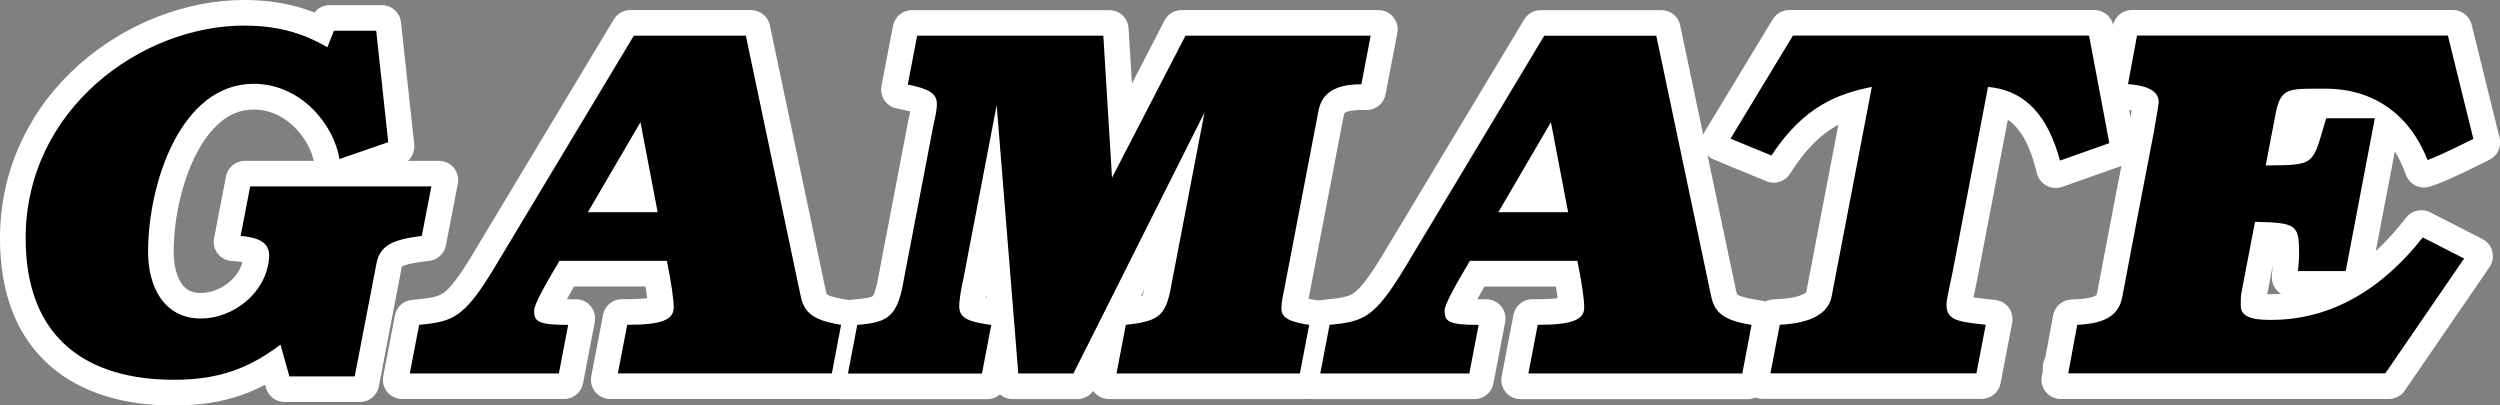 <?xml version="1.0" encoding="utf-8"?>
<!-- Generator: Adobe Illustrator 26.3.1, SVG Export Plug-In . SVG Version: 6.00 Build 0)  -->
<svg version="1.1" id="Layer_1" xmlns="http://www.w3.org/2000/svg" xmlns:xlink="http://www.w3.org/1999/xlink" x="0px" y="0px"
	 viewBox="0 0 3839 622.6" style="enable-background:new 0 0 3839 622.6;" xml:space="preserve">
<rect x="0" y="0" width="3839" height="622.6" fill="#808080" stroke="none"/>
<style type="text/css">
	.st0{fill:#FFFFFF;}
	.st1{fill:#96E620;}
</style>
<g>
	<g>
		<g>
			<path class="st0" d="M267.2,607.9c-36.1,0-69.3-4.4-98.5-13.2c-31.5-9.4-58.8-24-81.1-43.3c-48.3-41.7-72.8-104-72.8-185.1
				c0-51.5,11-100.6,32.8-145.9c20-41.7,48.4-79,84.4-110.8c33.4-29.6,73.3-53.8,115.3-70.1c41.6-16.1,85.6-24.7,127.4-24.7
				c43.2,0,80.2,7.5,115.2,23.5l2.5-6.2c2.2-5.6,7.7-9.3,13.7-9.3h80.3c7.5,0,13.9,5.7,14.7,13.2l20.3,187.6
				c0.7,6.8-3.3,13.3-9.8,15.5l-65.6,22.7h128.2c4.4,0,8.6,2,11.4,5.4c2.8,3.4,3.9,7.9,3.1,12.2l-18.3,94.7
				c-1.2,6.3-6.3,11.1-12.7,11.9l-7.1,0.9c-20.3,2.5-32.6,5.4-39.9,9.5c-4.5,2.5-7.1,5.1-8.5,12.7l-34.8,181.6
				c-1.3,7-7.4,12-14.5,12H437c-6.6,0-12.4-4.4-14.2-10.8l-6.5-23c-16.6,10.1-33.1,17.9-50.1,23.9
				C336.8,602.9,304.4,607.9,267.2,607.9z M389.5,153.4c-51,0-83.1,41.3-101.1,76c-11.6,22.3-21.1,49.2-27.4,77.7
				c-5.9,26.6-9.1,54.2-9.1,79.7c0,23.1,5.2,43.4,14.8,57.1c9.7,13.9,23.4,20.7,41.9,20.7c18.2,0,37.4-7.3,52.7-20
				c15.9-13.2,25.5-30.8,27.2-49.4c0.2-1.8,0.1-3,0.1-3.7c-1.6-1-7-3.6-21.1-4.7l-10.9-0.9c-4.2-0.3-8-2.4-10.6-5.8
				c-2.5-3.3-3.5-7.6-2.7-11.7l18.3-94.8c1.3-6.9,7.4-12,14.5-12h123.3c-0.2-0.7-0.4-1.3-0.5-2l-1.8-11.5
				c-3.5-22.2-16.5-46-34.7-63.8C447.8,170.3,423.4,153.4,389.5,153.4z"/>
			<path class="st0" d="M374.7,29.5c46.5,0,86,9.3,123,29.1l5.9-15l2.5-6.2h6.6h64.9h8.8l0.9,8.7l18.5,171.1l0.8,7.8l-7.4,2.6
				l-74.9,25.9l-11,3.8l-1.8-11.5c-4-25.2-18.6-52.1-39-72c-16.4-16.1-44.2-35.3-83.1-35.3c-58.4,0-94.4,45.7-114.2,84
				c-12.2,23.5-22.1,51.6-28.7,81.3c-6.2,27.7-9.4,56.3-9.4,82.9c0,26.1,6.2,49.4,17.4,65.6c12.5,18,30.7,27.1,54.1,27.1
				c21.6,0,44.3-8.5,62.1-23.4c18.9-15.7,30.4-36.8,32.5-59.4c0.8-8.6-1.2-12.2-3-14.3c-4.5-5.3-15.4-8.8-31.6-10.1l-10.9-0.9
				l2.1-10.7l14.7-76.1l1.5-7.9h8.1h278.2h11.9l-2.2,11.6l-14.7,76.1l-1.3,7l-7.1,0.9c-22.6,2.8-36.1,6.1-45.2,11.2
				c-9,5-13.8,11.8-15.9,22.8l-33.3,173.7l-1.5,7.9h-8.1H444.4H437l-2-7.1l-9.9-35.2c-21.6,15-42.1,25.7-63.7,33.3
				c-27.8,9.7-58.6,14.4-94.2,14.4c-34.7,0-66.4-4.2-94.2-12.6c-29.5-8.8-55-22.4-75.7-40.3c-44.9-38.8-67.7-97.3-67.7-174
				c0-49.2,10.5-96.2,31.3-139.5c19.2-39.9,46.4-75.6,80.9-106.1c32.1-28.4,70.5-51.7,110.9-67.4C292.5,37.7,334.7,29.5,374.7,29.5
				 M674.1,276.6L674.1,276.6 M374.7,0c-43.6,0-89.4,8.9-132.7,25.7c-43.6,16.9-85,42.1-119.7,72.8c-37.5,33.1-67.1,72-88,115.5
				C11.5,261.3,0,312.5,0,366.3c0,41.8,6.4,79.4,19,111.9c13,33.5,32.9,61.9,58.9,84.4c23.9,20.7,53,36.2,86.5,46.3
				c30.6,9.2,65.1,13.8,102.7,13.8c38.9,0,72.9-5.3,103.9-16.1c12.2-4.3,24.2-9.5,36.1-15.7l1.4,4.9c3.6,12.7,15.2,21.5,28.4,21.5
				h7.4h100.4h8.1c14.2,0,26.3-10.1,29-24l1.5-7.9l33.3-173.7c0.2-1.1,0.4-1.8,0.5-2.2c0.1-0.1,0.3-0.2,0.6-0.4
				c5.3-3,17-5.6,34.6-7.7l7.1-0.9c12.7-1.6,23-11.1,25.4-23.7l1.3-7l14.7-76.1l2.1-10.9c0.4-2,0.7-4.1,0.7-6.3
				c0-16.3-13.2-29.5-29.5-29.5h0h-11.9h-35.7c6.9-6.2,10.6-15.5,9.6-25.1l-0.8-7.8L616.7,43l-0.9-8.7c-1.6-15-14.3-26.4-29.4-26.4
				h-8.8h-64.9h-6.6c-9.2,0-17.7,4.3-23.2,11.3c-11.8-4.6-23.8-8.4-36.3-11.3C424,2.6,400.5,0,374.7,0L374.7,0z M308.6,449.9
				c-13.7,0-22.9-4.4-29.8-14.4c-7.7-11.1-12.1-28.9-12.1-48.7c0-24.4,3-50.9,8.7-76.5c6.1-27.3,15.1-52.9,26.1-74.1
				c10.4-20.1,22.5-36.1,35.7-47.6c15.9-13.8,33-20.4,52.3-20.4c29,0,50,14.6,62.5,26.8c14.8,14.5,26,34.1,29.8,52h-97.7H376
				c-14.2,0-26.3,10-29,23.9l-1.5,7.9L330.8,355l-2.1,10.7c-1.6,8.3,0.4,16.8,5.5,23.5s12.8,10.9,21.2,11.6l10.9,0.9
				c2.3,0.2,4.3,0.4,6,0.7c-3,11.6-10.1,22.4-20.5,31C339.4,443.7,323.2,449.9,308.6,449.9L308.6,449.9z"/>
		</g>
		<g>
			<path class="st0" d="M2706.8,597.9c-4.4,0-8.6-2-11.4-5.4c-2.8-3.4-4-7.9-3.1-12.2l18-93.8c1.3-6.7,7-11.6,13.8-12l7.7-0.4
				c19.6-0.9,35.2-4.3,45.1-9.7c9-4.9,11-10.2,11.7-14.3c0,0,54.3-283.2,54.3-283.2c-33.1,11.4-67.8,32.9-102.2,85.3l-4.4,6.8
				c-2.8,4.3-7.5,6.7-12.3,6.7c-1.9,0-3.8-0.4-5.6-1.1l-80.8-33.4c-4-1.6-7-4.9-8.4-9c-1.3-4.1-0.8-8.6,1.4-12.3l104.5-172.7
				c2.7-4.4,7.5-7.1,12.6-7.1h468.5c7.1,0,13.2,5.1,14.5,12l34.2,181.3c1.3,7.2-2.7,14.2-9.6,16.7l-93.7,33.2
				c-1.6,0.6-3.3,0.8-4.9,0.8c-2.4,0-4.7-0.6-6.9-1.7c-3.6-1.9-6.3-5.3-7.4-9.2l-2.7-10.2c-8.3-30.8-19.4-53.4-34-69
				c-9.5-10.2-20.5-17.3-33.3-21.6l-50,261.1c-1.3,6.9-2.8,13.5-4.1,19.9c-1.7,8-4.6,21.3-4.6,24.6c0,0.2,0,0.3,0,0.5
				c6.3,2.3,25,4.4,33.4,5.4l15.6,1.8c4.1,0.5,7.8,2.6,10.2,5.9c2.4,3.3,3.4,7.5,2.6,11.5l-17.8,92.9c-1.3,7-7.4,12-14.5,12H2706.8z
				"/>
			<path class="st0" d="M3216.1,44.9l1.5,8l31.1,165.1l1.6,8.2l-7.9,2.8l-75.8,26.8l-10,3.5l-2.7-10.2
				c-8.9-33.2-21.2-57.8-37.5-75.3c-15.1-16.2-33.4-25.9-55.7-29.5l-52.9,276.3c-1.3,6.7-2.7,13.3-4.1,19.6
				c-2.4,11.3-4.9,23-4.9,27.6c0,13.5,5.7,15.9,46.5,20.5c1.7,0.2,3.4,0.4,5.1,0.6l10.5,1.2l-2,10.4l-14.3,74.6l-1.5,7.9h-8.1
				h-316.3h-11.8l2.2-11.6l14.3-74.6l1.5-7.6l7.7-0.4c22.1-1.1,39.5-4.9,51.5-11.5c11-6,17.3-14,19.2-24.6l0-0.1l0-0.1l58.8-306.5
				c-43.5,10.5-89,30.2-133.6,98l-4.4,6.8l-7.5-3.1l-62.8-25.9l-10.5-4.4l5.9-9.8l95.8-158.2l2.9-4.7h5.5H3208H3216.1 M3216.1,15.4
				h-8.1h-454.9h-5.5c-10.3,0-19.9,5.4-25.3,14.2l-2.9,4.7l-95.8,158.2l-5.9,9.8c-4.5,7.4-5.5,16.3-2.8,24.5
				c2.7,8.2,8.8,14.8,16.8,18.1l10.5,4.4l62.8,25.9l7.5,3.1c3.7,1.5,7.5,2.2,11.3,2.2c9.7,0,19.1-4.8,24.7-13.3l4.4-6.8
				c18.2-27.8,37.5-48.1,58.7-62.1c3.8-2.5,7.6-4.7,11.4-6.8l-49,255.5c0,0,0,0.1,0,0.1l0,0.1c0,0.1,0,0.1,0,0.2l0,0.1
				c-0.1,0.7-0.3,1.8-4.2,3.9c-4.5,2.5-15.6,6.8-38.8,7.9l-7.7,0.4c-13.6,0.7-25,10.5-27.6,23.9l-1.5,7.6l-14.3,74.6l-2.2,11.6
				c-1.7,8.7,0.6,17.6,6.2,24.4c5.6,6.8,14,10.7,22.8,10.7h11.8H3035h8.1c14.2,0,26.3-10.1,29-24l1.5-7.9l14.3-74.6l2-10.4
				c1.5-8.1-0.3-16.4-5.2-23.1c-4.9-6.6-12.3-10.9-20.5-11.8l-10.5-1.2c-1.5-0.2-3-0.3-4.4-0.5l-0.7-0.1c-7.4-0.8-13.4-1.6-18.2-2.3
				c0.7-3.6,1.6-7.4,2.2-10.3c1.4-6.5,2.8-13.1,4.2-20.1c0,0,0-0.1,0-0.1l46.4-242.3c4.1,2.8,8,6.1,11.6,10
				c12.9,13.9,22.9,34.4,30.6,62.8l2.7,10.2c2.1,7.9,7.5,14.6,14.8,18.5c4.3,2.3,9,3.4,13.7,3.4c3.3,0,6.7-0.6,9.9-1.7l10-3.5
				l75.8-26.8l7.9-2.8c13.7-4.9,21.9-19,19.2-33.3l-1.6-8.2l-31.1-165.1l-1.5-8C3242.5,25.5,3230.3,15.4,3216.1,15.4L3216.1,15.4z"
				/>
		</g>
		<g>
			<path class="st0" d="M3164.4,597.9c-4.4,0-8.5-2-11.4-5.3c-2.8-3.4-4-7.8-3.2-12.1l1.7-9.3v-7.6c0-3.4,1.2-6.5,3.1-9l12.5-67.8
				c1.2-6.7,7-11.7,13.8-12.1l7.7-0.4c42.4-2,44.6-13.8,46.5-24.1c11.3-61.3,46.5-243.4,47.6-248.8c3.5-19.8,6.3-36.1,7.3-42.7
				c-2.7-1.4-9.5-3.8-24-4.9l-10.9-0.8c-4.2-0.3-8-2.4-10.6-5.7c-2.6-3.3-3.6-7.6-2.8-11.7l17.3-93.4c1.3-7,7.4-12.1,14.5-12.1h493
				c6.8,0,12.7,4.6,14.3,11.2l42.8,173.6c1.6,6.7-1.5,13.6-7.7,16.7l-7,3.5c-5.5,2.8-54.6,27.4-73.4,33.8l-8.9,3
				c-1.6,0.5-3.2,0.8-4.8,0.8c-5.9,0-11.5-3.6-13.7-9.4l-3.4-8.7c-8.9-22.8-21.1-41.7-36.2-56.5l-42.6,223.6
				c26.5-18.5,51.7-42.8,75.3-72.6l5-6.3c2.9-3.6,7.2-5.6,11.6-5.6c2.3,0,4.6,0.5,6.7,1.6l80.5,41.1c3.8,1.9,6.6,5.4,7.6,9.5
				c1,4.1,0.3,8.5-2.1,12l-130.2,189.8c-2.8,4-7.3,6.4-12.2,6.4H3164.4z M3465.6,465c6.7,1.6,16.1,1.6,21.8,1.6
				c37.6,0,73.7-8.7,107.3-25.8h-76.5c-4.1,0-8.1-1.7-10.9-4.8c-2.8-3-4.2-7.1-3.8-11.3l0.9-10.6c0.1-1.4,0.4-4.4,0.4-4.4
				c0.6-6.8,1.2-13.3,1.2-20c0-4.3,0-16.5-1-21.5c-3.6-1.1-10.9-1.9-21.9-2.5l-16.6,86.7c0,0.2-0.1,0.4-0.1,0.7l-0.1,0.2
				C3465.6,456,3465.6,460.7,3465.6,465z M3523.6,162.9c-0.8,1-3,5.2-5.8,20.6c0,0.1-8.8,45.6-8.8,45.6c9.9-0.4,19.2-1.2,22-3
				c3.1-2.1,8.1-19.3,12.6-34.4c1.5-5.1,3.2-10.8,5-17l2.1-7c0.8-2.7,2.4-5.1,4.4-6.8c-0.6,0-1.1,0-1.7,0
				C3545.2,160.8,3528,160.8,3523.6,162.9z"/>
			<path class="st0" d="M3766.7,44.9l1.8,7.4l39.1,158.6l1.9,7.6l-7,3.5c-2.2,1.1-53.3,26.8-71.5,33l-8.9,3l-3.4-8.7
				c-26.2-66.6-78.4-103.3-147.2-103.3c-3.4,0-6.7,0-9.8,0c-2.8,0-5.5,0-8.1,0c-18.2,0-31.7,0.3-38.2,4.6c-5.4,3.6-8.8,12-12,30.2
				l0,0.1l0,0.1l-12.1,63.2c25.7-0.3,40.5-1,48-5.8c7.7-5,11.4-17.6,18.7-42.6c1.5-5,3.1-10.8,5-16.9l2.1-7h7.3h74.7h11.8l-2.2,11.6
				l-44.7,234.6l-1.5,8h-8.1h-73.3h-10.7l0.9-10.6c0.1-1.5,0.3-2.9,0.4-4.3c0.6-7.2,1.2-14,1.2-21.3c0-19.9-0.8-29.3-5.8-33
				c-6.1-4.5-22-5.6-44-6.3l-18.9,98.9l0,0.2l-0.1,0.2c-1.1,4.6-1.1,10.8-1,16.8c0,1.3,0,2.5,0,3.7c0,1.9,0,5.8,10.4,8.6
				c8.6,2.3,19.6,2.3,26.1,2.3c41.2,0,80.6-9.8,117.1-29c38.8-20.4,75.2-52,108.4-93.9l5-6.3l7.1,3.6l63.4,32.4l9.9,5.1l-6.3,9.2
				l-121,176.3l-2.9,4.3h-5.2h-486.9h-11.8l2-10.6v-9h1.7l12.3-66.5l1.4-7.6l7.7-0.4c45.1-2.2,56.5-15.4,60.4-36.1
				c11.3-61.2,46.7-244.4,47.6-248.8c3.6-20.4,7.5-43.3,7.9-46.8c0-3.4-0.8-6.2-4-8.9c-4-3.4-13.2-7.7-34-9.3l-10.9-0.8l2-10.8
				l13.8-74.6l1.5-8h8.1H3759H3766.7 M3766.7,15.4h-7.7h-477.2h-8.1c-14.2,0-26.5,10.2-29,24.2l-1.5,8l-13.8,74.6l-2,10.8
				c-1.5,8.3,0.5,16.8,5.7,23.4c5.1,6.6,12.9,10.8,21.2,11.4l10.9,0.8c3.3,0.2,6,0.6,8.3,0.9c-1.3,7.8-3.1,18.1-5.1,29.3
				c-2,10.4-36.4,188-47.6,248.8c-0.9,5.1-1.8,5.7-2.4,6.1c-2.1,1.5-9.3,4.9-30.3,5.9l-7.7,0.4c-13.7,0.7-25.1,10.6-27.6,24.1
				l-1.4,7.6l-10.6,57.3c-2.5,4.3-3.9,9.3-3.9,14.6v6.3l-1.5,7.9c-1.6,8.6,0.7,17.5,6.3,24.3c5.6,6.7,13.9,10.6,22.7,10.6h11.8
				h486.9h5.2c9.7,0,18.8-4.8,24.4-12.8l2.9-4.3l121-176.3l6.3-9.2c4.8-7,6.4-15.7,4.3-24c-2.1-8.2-7.6-15.2-15.2-19l-9.9-5.1
				l-63.4-32.4l-7.1-3.6c-4.3-2.2-8.9-3.2-13.4-3.2c-8.8,0-17.4,3.9-23.2,11.2l-5,6.3c-13.4,16.9-27.3,32-41.7,45.1l29.2-152.8
				c5.3,8.4,9.9,17.6,13.9,27.8l3.4,8.7c4.6,11.6,15.7,18.8,27.5,18.8c3.2,0,6.4-0.5,9.5-1.6l8.9-3c19.4-6.6,66.1-30,75.3-34.6
				l7-3.5c12.3-6.2,18.7-20.1,15.4-33.4l-1.9-7.6l-39.1-158.6l-1.8-7.4C3792.1,24.6,3780.3,15.4,3766.7,15.4L3766.7,15.4z
				 M3481.6,451.8l8.5-44.6c0,0.4-0.1,0.8-0.1,1.2c-0.1,1.5-0.3,2.9-0.4,4.4l-0.9,10.6c-0.7,8.2,2.1,16.4,7.7,22.5
				c1.9,2.1,4.1,3.9,6.4,5.3c-5.1,0.3-10.3,0.5-15.4,0.5C3485.9,451.9,3483.9,451.9,3481.6,451.8L3481.6,451.8z"/>
		</g>
		<g>
			<path class="st0" d="M617.5,598.1c-4.4,0-8.6-2-11.4-5.4c-2.8-3.4-4-7.9-3.1-12.2l17.9-93.4c1.2-6.4,6.5-11.2,13-11.9l7.2-0.8
				c24.7-2.6,36.6-4.5,47.7-12.1c12.9-8.9,27.5-27.7,48.8-63l217.5-362c2.7-4.4,7.5-7.2,12.7-7.2h185.5c7,0,13,4.9,14.5,11.7
				l86.3,409.5c2.3,9.5,4.4,17.1,41.6,23.1l9.9,1.6c3.9,0.6,7.4,2.8,9.7,6.1c2.3,3.3,3.2,7.3,2.4,11.2L1300,586
				c-1.3,7-7.4,12-14.5,12H937c-4.4,0-8.6-2-11.4-5.4c-2.8-3.4-4-7.9-3.1-12.2l18-94.2c1.3-7,7.4-12,14.5-12h8.1
				c30.8,0,42.6-3,46.8-4.6c-0.3-9-2.3-23.1-6.1-44.5H873.1c-8.4,14.3-14.7,25.3-19.4,34.4c-3.3,6.3-5.4,10.7-6.8,13.8
				c4.9,0.5,12.9,1,25.7,1h11.8c4.4,0,8.6,2,11.4,5.4c2.8,3.4,4,7.9,3.1,12.2l-18,94.2c-1.3,7-7.4,12-14.5,12H617.5z M980.2,301.4
				l-8.6-44.8l-26.2,44.8H980.2z"/>
			<path class="st0" d="M1153.3,45l1.6,7.8l84.7,402c4.4,18.1,13.6,27.9,53.6,34.4l9.9,1.6l-1.9,9.9l-14.2,74.6l-1.5,8h-8.1H948.8
				H937l2.2-11.6l14.3-74.6l1.5-7.9h8.1c61.6,0,61.6-11.4,61.6-16.8c0-11.2-2.6-29.9-8.7-61.8H864.7c-10.7,18-18.4,31.6-24.1,42.3
				C831,471,830.1,476,830,476.9c0,7,1,7.5,2.9,8.4c7.2,3.4,26,3.8,39.5,3.8h11.8l-2.2,11.6l-14.3,74.6l-1.5,7.9h-8.1H629.3h-11.8
				l2.2-11.6l14.3-74.6l1.4-7.1l7.2-0.7c24.3-2.5,39.9-4.6,54.5-14.6c15-10.3,30.4-29.9,53.1-67.6L964.9,49.8l2.9-4.7h5.5h172
				H1153.3 M919.8,316.1h78.3l-19.3-101.1L919.8,316.1 M1153.3,15.5h-7.9h-172h-5.5c-10.4,0-20,5.4-25.3,14.3l-2.9,4.7L725,391.8
				c-19.9,32.9-33.6,50.9-44.5,58.4c-8.3,5.7-18.3,7.2-40.9,9.6l-7.2,0.7c-13,1.3-23.5,11-26,23.8l-1.4,7.1l-14.3,74.6l-2.2,11.6
				c-1.7,8.7,0.6,17.6,6.2,24.4c5.6,6.8,14,10.7,22.8,10.7h11.8h228.9h8.1c14.2,0,26.3-10.1,29-24l1.5-7.9l14.3-74.6l2.2-11.6
				c1.7-8.7-0.6-17.6-6.2-24.4c-5.6-6.8-14-10.7-22.8-10.7h-11.8c-0.7,0-1.4,0-2.1,0c3.1-5.7,6.8-12.2,11.1-19.6h109.7
				c1.2,7,2.1,13,2.7,18c-6.4,0.8-16.2,1.5-30.9,1.5H955c-14.2,0-26.3,10.1-29,24l-1.5,7.9L910.2,566l-2.2,11.6
				c-1.7,8.7,0.6,17.6,6.2,24.4c5.6,6.8,14,10.7,22.8,10.7h11.8h328.6h8.1c14.2,0,26.4-10.1,29-24l1.5-8l14.2-74.6l1.9-9.9
				c1.5-7.8-0.2-15.9-4.8-22.5c-4.6-6.5-11.6-10.9-19.5-12.2l-9.9-1.6c-23.2-3.8-27.9-7.7-28.3-8.2c-0.1-0.2-0.6-1.1-1.2-3.7
				l-84.6-401.5l-1.6-7.8C1179.3,25.3,1167.2,15.5,1153.3,15.5L1153.3,15.5z"/>
		</g>
		<g>
			<path class="st0" d="M2335.1,598.1c-4.4,0-8.6-2-11.4-5.4c-2.8-3.4-4-7.9-3.1-12.2l18-94.3c1.3-7,7.4-12,14.5-12h8.1
				c30.8,0,42.6-3,46.8-4.6c-0.3-9-2.3-23.1-6.1-44.5h-130.7c-8.4,14.3-14.7,25.3-19.4,34.4c-3.3,6.3-5.4,10.7-6.8,13.8
				c4.9,0.5,12.9,1,25.7,1h11.8c4.4,0,8.6,2,11.4,5.4c2.8,3.4,4,7.9,3.1,12.2l-18,94.2c-1.3,7-7.4,12-14.5,12h-248.9
				c-4.4,0-8.6-2-11.4-5.4c-2.8-3.4-4-7.9-3.1-12.2l17.9-93.4c1.2-6.4,6.5-11.2,13-11.9l7.2-0.8c24.7-2.6,36.6-4.5,47.7-12.1
				c12.9-8.9,27.5-27.7,48.8-63l217.5-361.9c2.7-4.4,7.5-7.2,12.7-7.2h185.5c7,0,13,4.9,14.5,11.7l86.3,409.5
				c2.3,9.5,4.4,17.1,41.6,23.1l9.9,1.6c3.9,0.6,7.4,2.8,9.7,6.1c2.3,3.3,3.2,7.3,2.4,11.2l-17.6,92.5c-1.3,7-7.4,12-14.5,12H2335.1
				z M2378.4,301.4l-8.6-44.8l-26.2,44.8H2378.4z"/>
			<path class="st0" d="M2551.3,45.1l1.6,7.8l84.7,402c4.4,18.1,13.6,27.9,53.6,34.4l9.9,1.6l-1.9,9.9l-14.2,74.6l-1.5,8h-8.1H2347
				h-11.8l2.2-11.6l14.3-74.7l1.5-8h8.1c61.6,0,61.6-11.4,61.6-16.8c0-11.2-2.6-29.9-8.7-61.8h-151.4c-10.7,18-18.4,31.6-24.1,42.3
				c-9.6,18.3-10.5,23.2-10.5,24.1c0,7,1,7.5,2.9,8.4c7.2,3.4,26,3.8,39.5,3.8h11.8l-2.2,11.6l-14.3,74.6l-1.5,7.9h-8.1h-228.9
				h-11.8l2.2-11.6l14.3-74.6l1.4-7.1l7.2-0.7c24.3-2.5,39.9-4.6,54.5-14.6c15-10.3,30.4-29.9,53.1-67.6L2363,49.9l2.9-4.7h5.5h172
				H2551.3 M2317.9,316.1h78.3l-19.3-101.1L2317.9,316.1 M2551.3,15.6h-7.9h-172h-5.5c-10.4,0-20,5.4-25.3,14.3l-2.9,4.7L2123,391.8
				c-19.9,32.9-33.6,50.9-44.5,58.4c-8.3,5.7-18.3,7.2-40.9,9.6l-7.2,0.8c-13,1.3-23.5,11-26,23.8l-1.4,7.1l-14.3,74.6l-2.2,11.6
				c-1.7,8.7,0.6,17.6,6.2,24.4c5.6,6.8,14,10.7,22.8,10.7h11.8h228.9h8.1c14.2,0,26.3-10.1,29-24l1.5-7.9l14.3-74.6l2.2-11.6
				c1.7-8.7-0.6-17.6-6.2-24.4c-5.6-6.8-14-10.7-22.8-10.7h-11.8c-0.7,0-1.4,0-2.1,0c3.1-5.7,6.8-12.2,11.1-19.6h109.8
				c1.2,7,2.1,13,2.7,18c-6.4,0.8-16.2,1.5-30.9,1.5h-8.1c-14.2,0-26.3,10.1-29,24l-1.5,8l-14.3,74.7l-2.2,11.6
				c-1.7,8.6,0.6,17.6,6.2,24.4c5.6,6.8,14,10.7,22.8,10.7h11.8h328.5h8.1c14.2,0,26.4-10.1,29-24l1.5-8l14.2-74.6l1.9-9.9
				c1.5-7.8-0.2-15.9-4.8-22.5s-11.6-10.9-19.5-12.2l-9.9-1.6c-23.2-3.8-27.9-7.7-28.3-8.2c-0.1-0.2-0.6-1.1-1.2-3.7l-84.6-401.5
				l-1.6-7.8C2577.3,25.4,2565.3,15.6,2551.3,15.6L2551.3,15.6z"/>
		</g>
		<g>
			<path class="st0" d="M1290.2,598.1c-4.4,0-8.6-2-11.4-5.4c-2.8-3.4-4-7.9-3.1-12.2l17.9-93.5c1.2-6.5,6.6-11.3,13.1-11.9l7.3-0.7
				c16.8-1.6,28.4-3.3,34.2-7.4c3.3-2.4,8.3-7.9,12.9-28.7l48.5-252.8c0-0.2,0.1-0.5,0.2-0.7l0.1-0.2c3.2-13.2,4.1-20,4.3-23.6
				c-2.5-1.3-8.9-3.9-25.1-7.2l-9.5-1.9c-7.9-1.6-13.1-9.3-11.6-17.3l17.7-92.4c1.3-7,7.4-12,14.5-12h303.2
				c7.8,0,14.3,6.1,14.7,13.9l8.5,138.4l74.6-144.3c2.5-4.9,7.6-8,13.1-8h302.3c4.4,0,8.6,2,11.4,5.4c2.8,3.4,4,7.9,3.1,12.2
				l-18,94.2c-1.3,7-7.4,12-14.5,12h-8.1c-21.7,0-31,4.7-34.6,7.4c-2.5,1.9-5.5,5.2-7.2,13.9l-51.6,268.8c-0.5,2.3-0.9,4.5-1.3,6.6
				c-1.5,7.3-2.8,13.8-3.3,19c3.1,1.1,9.5,2.9,21.8,4.9l10,1.6c3.9,0.6,7.5,2.8,9.7,6.1c2.3,3.3,3.2,7.3,2.4,11.2l-17.7,92.5
				c-1.3,7-7.4,12-14.5,12h-301.5c-4.4,0-8.6-2-11.4-5.4c-2.8-3.4-4-7.9-3.1-12.2l9.8-51.1l-30.4,60.5c-2.5,5-7.6,8.1-13.2,8.1
				h-99.8c-7.7,0-14.1-5.9-14.7-13.6l-2.7-33.5l-6.8,35.2c-1.3,7-7.4,12-14.5,12H1290.2z M1497.6,468.8c3.1,1.3,10.5,3.2,28.1,5.8
				l5.5,0.8l-10.6-131.7l-17.6,91.5c0,0.2-0.1,0.4-0.1,0.6l-0.1,0.2C1500.1,447.3,1497.9,461.5,1497.6,468.8z M1725.5,474.5l0.5-0.1
				c14.7-1.7,30.6-4,36.9-8.5c2.7-1.9,5.9-5.9,9.5-21.7l19.6-102.4L1725.5,474.5z"/>
			<path class="st0" d="M2116.7,45L2116.7,45 M2116.7,45l-2.2,11.6l-14.3,74.6l-1.5,7.9h-8.1c-19.9,0-34.5,3.5-43.6,10.5
				c-6.6,5.1-10.6,12.3-12.7,22.7l-51.6,268.9c-0.4,2.2-0.9,4.4-1.3,6.5c-2,10-3.8,18.6-3.8,25.9c0,5.4,2.6,10.4,34.5,15.5l10,1.6
				l-1.9,9.9l-14.3,74.6l-1.5,7.9h-8.1h-281.6h-11.8l2.2-11.6l14.3-74.6l1.4-7.1l7.1-0.8c20.7-2.4,35.2-5.1,43.8-11.1
				c7.2-5.1,11.6-13.7,15.4-30.7l39.7-207.1l-169.5,337.7l-2.7,5.4h-6h-84.7h-9l-0.7-9l-27.4-340.1l-38,198.1l0,0.2l-0.1,0.2
				c-2.7,11.4-5.6,28.4-5.6,37.6c0,10,5.6,13.9,40.8,19l10.1,1.5l-1.9,10.1l-14.3,74.6l-1.5,7.9h-8.1h-205.8h-11.8l2.2-11.6
				l14.3-74.6l1.4-7.2l7.3-0.7c20.2-1.9,32.8-4,41.3-10.1c8.8-6.2,14.4-17.5,18.8-37.8l48.4-252.8l0-0.2l0.1-0.2
				c3.2-13.1,4.7-22.3,4.7-28.1c0-7.9-2.6-13.6-36.9-20.6l-9.5-1.9l1.8-9.5l14.4-75l1.5-7.9h8.1h4.5h281.4h9.2l0.6,9.2l11.2,182.7
				l96.5-186.6l2.7-5.3h6h284.5H2116.7 M2116.7,15.5L2116.7,15.5h-11.8h-284.5h-6c-11,0-21.2,6.2-26.2,16l-2.7,5.3l-47.3,91.5
				l-4.6-75.8l-0.6-9.2c-1-15.6-13.9-27.7-29.5-27.7h-9.2h-281.4h-4.5h-8.1c-14.2,0-26.3,10.1-29,24l-1.5,7.9l-14.4,75l-1.8,9.5
				c-3,15.9,7.3,31.3,23.1,34.5l9.5,1.9c4.9,1,8.7,1.9,11.7,2.7c-0.5,2.7-1.3,6.1-2.3,10.1l-0.1,0.2c-0.1,0.5-0.2,0.9-0.3,1.4l0,0.2
				l-48.4,252.4c-3.5,16-6.6,19.3-6.9,19.6c-1.7,1.2-7.9,3-27,4.8l-7.3,0.7c-13.1,1.2-23.8,10.9-26.3,23.9l-1.4,7.2l-14.3,74.6
				l-2.2,11.6c-1.7,8.7,0.6,17.6,6.2,24.4c5.6,6.8,14,10.7,22.8,10.7h11.8h205.8h8.1c7.4,0,14.2-2.7,19.4-7.3
				c5.2,4.5,11.9,7.2,19.3,7.2h9h84.7h6c9.7,0,18.7-4.7,24.2-12.5c0.4,0.6,0.9,1.2,1.4,1.8c5.6,6.8,14,10.7,22.8,10.7h11.8h281.6
				h8.1c14.2,0,26.3-10.1,29-24l1.5-7.9l14.3-74.6l1.9-9.9c1.5-7.8-0.2-16-4.8-22.5c-4.6-6.5-11.6-10.9-19.5-12.2l-10-1.6
				c-2.9-0.5-5.3-0.9-7.4-1.3c0.3-1.6,0.7-3.3,1-5c0.4-2.2,0.9-4.4,1.3-6.7c0,0,0-0.1,0-0.1l51.6-268.8c0.6-3.1,1.4-4.7,1.7-4.9
				c0.2-0.2,5.9-4.4,25.6-4.4h8.1c14.2,0,26.3-10.1,29-24l1.5-7.9l14.3-74.6l2.1-10.9c0.4-2,0.7-4.1,0.7-6.3
				C2146.2,28.7,2133,15.5,2116.7,15.5L2116.7,15.5z M2116.7,74.5L2116.7,74.5L2116.7,74.5L2116.7,74.5z M1751.9,454.9l5.4-10.8
				c-1.6,6.3-2.8,9-3.4,10C1753.5,454.3,1752.9,454.6,1751.9,454.9L1751.9,454.9z M1513.7,457.7c0.3-1.7,0.5-3.4,0.8-5.1l0.4,5.4
				C1514.5,457.8,1514.1,457.8,1513.7,457.7L1513.7,457.7z"/>
		</g>
	</g>
	<g>
		<g>
			<path d="M267.2,588.2c-70.9,0-127-17.4-166.7-51.7c-43.8-37.8-66-95.1-66-170.2c0-48.5,10.4-94.7,30.8-137.4
				c18.9-39.3,45.7-74.5,79.7-104.6c31.7-28,69.6-51,109.4-66.5c39.3-15.3,80.9-23.4,120.3-23.4c47.7,0,87.8,9.9,125.5,31.1
				l9.2-23.2H582l19.4,179.4l-84.1,29.1l-0.9-5.8c-4.2-26.2-19.3-54.1-40.4-74.8c-17.1-16.7-46-36.7-86.6-36.7
				c-60.9,0-98.1,47.1-118.6,86.6c-24.2,46.7-38.7,108.9-38.7,166.5c0,47.1,20.1,97.5,76.4,97.5c22.8,0,46.6-8.9,65.3-24.5
				c19.9-16.6,32-38.8,34.2-62.7c0.7-8.1-0.5-13.6-4.1-17.9c-5.5-6.5-17-10.4-35-11.8l-5.5-0.4l16.5-85.4h288.1l-16.5,85.4l-3.5,0.4
				c-23.2,2.9-37.3,6.4-47,11.8c-10.3,5.7-15.9,13.8-18.3,26.2l-34.1,177.7H440.7l-12.8-45.5C378.1,573.4,331,588.2,267.2,588.2z"/>
			<path class="st0" d="M374.7,39.3c45.8,0,86.7,8.9,128,33.3l10.1-25.4h64.9l18.5,171.1l-74.9,25.9
				c-8.4-52.6-59.1-115.5-131.8-115.5c-111.6,0-162.1,152.1-162.1,258c0,53.2,24,102.4,81.3,102.4c48.2,0,99.5-37.9,104.4-91.7
				c1.7-18.2-5.4-32-43.6-35.1l14.7-76.1h278.2l-14.7,76.1c-42.8,5.3-64.1,13.7-69.5,41.9L544.7,578H444.4l-13.7-48.8
				c-46.6,35.1-92.4,54-163.5,54c-132.3,0-227.8-62.4-227.8-217.1C39.3,166.7,218,39.3,374.7,39.3 M374.7,29.5
				c-39.9,0-82.1,8.2-122,23.7c-40.4,15.7-78.7,39-110.9,67.4c-34.5,30.5-61.7,66.2-80.9,106.1C40.1,270.1,29.5,317,29.5,366.3
				c0,76.6,22.8,135.1,67.7,174c20.7,17.9,46.2,31.5,75.7,40.3c27.8,8.3,59.5,12.6,94.2,12.6c35.5,0,66.3-4.7,94.2-14.4
				c21.6-7.5,42.1-18.2,63.7-33.3l9.9,35.2l2,7.1h7.4h100.4h8.1l1.5-7.9l33.3-173.7c2.1-11,6.8-17.8,15.9-22.8
				c9.2-5.1,22.7-8.4,45.2-11.2l7.1-0.9l1.3-7l14.7-76.1l2.2-11.6h-11.9H384.1H376l-1.5,7.9l-14.7,76.1l-2.1,10.7l10.9,0.9
				c16.2,1.3,27.1,4.8,31.6,10.1c1.8,2.1,3.7,5.7,3,14.3c-2.1,22.6-13.6,43.7-32.5,59.4c-17.9,14.9-40.5,23.4-62.1,23.4
				c-23.4,0-41.6-9.1-54.1-27.1c-11.2-16.2-17.4-39.5-17.4-65.6c0-26.5,3.3-55.2,9.4-82.9c6.6-29.7,16.5-57.9,28.7-81.3
				c19.9-38.3,55.8-84,114.2-84c38.9,0,66.7,19.2,83.1,35.3c20.4,19.9,35,46.9,39,72l1.8,11.5l11-3.8l74.9-25.9l7.4-2.6l-0.8-7.8
				L587.4,46.2l-0.9-8.7h-8.8h-64.9h-6.6l-2.5,6.2l-5.9,15C460.6,38.8,421.2,29.5,374.7,29.5L374.7,29.5z"/>
		</g>
		<g>
			<path d="M2712.7,578.2l16.1-84.2l3.8-0.2c45.5-2.2,70.8-15.7,75.2-40.1l60.2-314c-46.6,10.3-95.9,28.7-143.9,101.8l-2.2,3.4
				l-71.8-29.7l100.1-165.5H3212l32.7,173.2l-84.7,30l-1.4-5.1c-9.1-34-21.8-59.3-38.6-77.3c-16.9-18.1-37.6-28.5-63.2-31.7
				L3003,419.7c-1.3,6.7-2.7,13.2-4.1,19.5c-2.6,12.1-5.1,23.5-5.1,28.6c0,18.8,12.2,21.1,50.9,25.4l10.3,1.2l-16.1,83.8H2712.7z"/>
			<path class="st0" d="M3208,54.7l31.1,165.1l-75.8,26.8c-17.8-66.3-51.4-107.8-110.5-113.1l-54.6,285.3c-4,20.6-9.2,40.7-9.2,49.1
				c0,25.2,20.7,26.3,60.3,30.8l-14.3,74.6h-316.3l14.3-74.6c47-2.3,74.9-16.7,79.8-44.2l61.6-321.1
				c-50,10.4-103.2,27.8-154.2,105.4l-62.8-25.9l95.8-158.2H3208 M3216.1,44.9h-8.1h-454.9h-5.5l-2.9,4.7L2649,207.9l-5.9,9.8
				l10.5,4.4l62.8,25.9l7.5,3.1l4.4-6.8c44.6-67.8,90.1-87.5,133.6-98l-58.8,306.5l0,0.1l0,0.1c-1.9,10.6-8.2,18.6-19.2,24.6
				c-12,6.5-29.3,10.4-51.5,11.5l-7.7,0.4l-1.5,7.6l-14.3,74.6l-2.2,11.6h11.8H3035h8.1l1.5-7.9l14.3-74.6l2-10.4l-10.5-1.2
				c-1.7-0.2-3.4-0.4-5.1-0.6c-40.9-4.6-46.5-7.1-46.5-20.5c0-4.6,2.5-16.3,4.9-27.6c1.4-6.3,2.8-12.9,4.1-19.6l52.9-276.3
				c22.4,3.6,40.6,13.3,55.7,29.5c16.3,17.5,28.6,42.1,37.5,75.3l2.7,10.2l10-3.5l75.8-26.8l7.9-2.8l-1.6-8.2l-31.1-165.1
				L3216.1,44.9L3216.1,44.9z"/>
		</g>
		<g>
			<path d="M3170.3,578.2l1-5.2v-4.5h0.8l13.8-74.3l3.9-0.2c48.1-2.3,60.8-17.7,64.9-40.2c11.3-61.6,47.2-247,47.6-248.8
				c3-16.8,7.8-44.6,7.9-47.5c0-5.5,0-20.1-42.6-23.2l-5.5-0.4l15.5-84h485.1l40.9,166.1l-3.5,1.8c-2.2,1.1-53,26.7-70.9,32.8
				l-4.4,1.5l-1.7-4.4c-26.9-68.6-80.9-106.5-151.8-106.5c-3.4,0-6.7,0-9.8,0c-2.8,0-5.5,0-8.1,0c-19.7,0-33.2,0.4-40.9,5.4
				c-6.8,4.4-10.6,13.5-14.2,33.5l-13.3,69.2c31.3-0.3,47.4-0.7,56.5-6.6c9.2-6,13.1-19.1,20.7-45.4c1.5-5,3.1-10.7,5-16.9l1.1-3.5
				h84.3l-46.6,244.4h-82.7l0.5-5.3c0.1-1.5,0.3-2.9,0.4-4.3c0.7-7.3,1.3-14.2,1.3-21.7c0-22-1.1-32-7.8-36.9
				c-7.7-5.6-24.4-6.6-50.9-7.3l-19.7,103.2l0,0.1c-1.3,5.2-1.2,11.7-1.2,18c0,1.2,0,2.5,0,3.7c0,7.3,4.7,15.8,41.4,15.8
				c86.6,0,163.8-42,229.4-124.7l2.5-3.1l72,36.8l-125.6,183.1H3170.3z"/>
			<path class="st0" d="M3759,54.7l39.1,158.6c0,0-52.5,26.4-70.3,32.5c-27.5-70.1-83.1-109.6-156.4-109.6c-6.5,0-12.5,0-17.9,0
				c-43.6,0-52.6,2.2-59.9,42.9l-14.4,75c78.5-0.8,71.1-0.1,92.9-72.5h74.7l-44.7,234.6h-73.3c0.8-9.1,1.7-17.2,1.7-26.4
				c0-44.9-3.7-47.7-67.7-49.2l-20.5,107.1c-1.7,6.9-1.3,15.3-1.3,22.8c0,20.6,31.6,20.7,46.3,20.7c83.6,0,163.1-38.2,233.2-126.6
				l63.4,32.4l-121,176.3h-486.9l13.8-74.5c47-2.3,64.4-16.7,69.5-44.2c11.5-62.3,47.6-248.8,47.6-248.8s8-45,8-48.4
				c0-9.9-4.1-25.1-47.1-28.2l13.8-74.6H3759 M3176.2,573.3L3176.2,573.3L3176.2,573.3L3176.2,573.3 M3766.7,44.9h-7.7h-477.2h-8.1
				l-1.5,8l-13.8,74.6l-2,10.8l10.9,0.8c20.9,1.5,30,5.9,34,9.3c3.2,2.7,3.9,5.5,4,8.9c-0.3,3.6-4.2,26.4-7.9,46.8
				c-0.9,4.4-36.3,187.6-47.6,248.8c-3.8,20.7-15.3,34-60.4,36.1l-7.7,0.4l-1.4,7.6l-12.3,66.5h-1.7v9l-2,10.6h11.8h486.9h5.2
				l2.9-4.3l121-176.3l6.3-9.2l-9.9-5.1l-63.4-32.4l-7.1-3.6l-5,6.3c-33.2,41.9-69.7,73.5-108.4,93.9c-36.5,19.3-75.9,29-117.1,29
				c-6.6,0-17.5,0-26.1-2.3c-10.4-2.8-10.4-6.7-10.4-8.6c0-1.2,0-2.5,0-3.7c0-6-0.1-12.2,1-16.8l0.1-0.2l0-0.2l18.9-98.9
				c22,0.7,37.9,1.8,44,6.3c5,3.6,5.8,13.1,5.8,33c0,7.3-0.6,14.1-1.2,21.3c-0.1,1.4-0.3,2.9-0.4,4.3l-0.9,10.6h10.7h73.3h8.1l1.5-8
				l44.7-234.6l2.2-11.6h-11.8h-74.7h-7.3l-2.1,7c-1.9,6.2-3.5,11.9-5,16.9c-7.3,25.1-11,37.7-18.7,42.6c-7.4,4.8-22.2,5.5-48,5.8
				l12.1-63.2l0-0.1l0-0.1c3.2-18.2,6.6-26.7,12-30.2c6.5-4.3,19.9-4.6,38.2-4.6c2.6,0,5.2,0,8.1,0c3.1,0,6.4,0,9.8,0
				c68.8,0,121.1,36.7,147.2,103.3l3.4,8.7l8.9-3c18.3-6.2,69.4-31.9,71.5-33l7-3.5l-1.9-7.6l-39.1-158.6L3766.7,44.9L3766.7,44.9z"
				/>
		</g>
		<g>
			<path d="M623.4,578.4l16.1-84l3.6-0.4c48.2-5,64.4-6.7,111.4-84.5l216-359.6h178.8l85.5,405.9c4.8,19.9,15.1,31.2,57.6,38.1
				l5,0.8l-15.9,83.5H942.9l16.2-84.4h4c61.3,0,66.5-11.2,66.5-21.7c0-12-2.9-32-9.5-66.7H861.9c-24.4,40.9-36.8,64.9-36.8,71.3
				c0,11.8,0,17.2,47.4,17.2h5.9l-16.2,84.4H623.4z M1004,321l-22.9-119.7L911.2,321H1004z"/>
			<path class="st0" d="M1145.3,54.8l84.7,402.1c5.7,23.6,19.4,35.1,61.6,41.9l-14.2,74.6H948.8l14.3-74.6
				c52.7,0,71.4-7.6,71.4-26.6c0-13.7-3.5-36.3-10.4-71.6h-165c-21.8,36.5-38.9,67.1-38.9,76.2c0,16.7,5.3,22.1,52.3,22.1
				l-14.3,74.6H629.3l14.3-74.6c51-5.3,68.1-9.1,115-86.8L973.3,54.8H1145.3 M902.7,325.9h107.2l-26.4-138.3L902.7,325.9 M1153.3,45
				h-7.9h-172h-5.5l-2.9,4.7L750.3,407c-22.7,37.7-38.1,57.3-53.1,67.6c-14.6,10-30.2,12.1-54.5,14.6l-7.2,0.8l-1.4,7.1l-14.3,74.6
				l-2.2,11.6h11.8h228.9h8.1l1.5-7.9l14.3-74.6l2.2-11.6h-11.8c-13.5,0-32.4-0.4-39.5-3.8c-2-0.9-2.9-1.4-2.9-8.4
				c0.1-0.9,0.9-5.9,10.5-24.1c5.7-10.7,13.4-24.3,24.1-42.3H1016c6.1,31.9,8.7,50.6,8.7,61.8c0,5.5,0,16.8-61.6,16.8H955l-1.5,7.9
				l-14.3,74.6l-2.2,11.6h11.8h328.6h8.1l1.5-8l14.2-74.6l1.9-9.9l-9.9-1.6c-40-6.5-49.2-16.3-53.6-34.4l-84.7-402L1153.3,45
				L1153.3,45z M919.8,316.1l59-101.1l19.3,101.1H919.8L919.8,316.1z"/>
		</g>
		<g>
			<path d="M2341,578.4l16.2-84.5h4c61.3,0,66.5-11.2,66.5-21.7c0-12-2.9-32-9.5-66.7H2260c-24.4,40.9-36.8,64.9-36.8,71.3
				c0,11.8,0,17.2,47.4,17.2h5.9l-16.2,84.4h-238.9l16.1-84l3.6-0.4c48.2-5,64.4-6.7,111.4-84.5l216-359.5h178.8l85.5,405.9
				c4.8,19.9,15.1,31.2,57.6,38.2l5,0.8l-15.9,83.5H2341z M2402.1,321l-22.9-119.7L2309.4,321H2402.1z"/>
			<path class="st0" d="M2543.4,54.9l84.7,402.1c5.7,23.6,19.4,35.1,61.6,41.9l-14.2,74.6H2347l14.3-74.7c52.7,0,71.4-7.6,71.4-26.6
				c0-13.7-3.5-36.3-10.4-71.6h-165.1c-21.8,36.5-38.9,67.1-38.9,76.2c0,16.7,5.3,22.1,52.3,22.1l-14.3,74.6h-228.9l14.3-74.6
				c51-5.3,68.1-9.1,115-86.8l214.6-357.2H2543.4 M2300.8,325.9h107.2l-26.4-138.3L2300.8,325.9 M2551.3,45.1h-7.9h-172h-5.5
				l-2.9,4.7L2148.3,407c-22.7,37.7-38.1,57.3-53.1,67.6c-14.6,10-30.2,12.1-54.5,14.6l-7.2,0.8l-1.4,7.1l-14.3,74.6l-2.2,11.6h11.8
				h228.9h8.1l1.5-7.9l14.3-74.6l2.2-11.6h-11.8c-13.5,0-32.4-0.4-39.5-3.8c-2-0.9-2.9-1.4-2.9-8.4c0.1-0.9,0.9-5.9,10.5-24.1
				c5.7-10.7,13.4-24.3,24.1-42.3h151.4c6.1,31.9,8.7,50.6,8.7,61.8c0,5.5,0,16.8-61.6,16.8h-8.1l-1.5,8l-14.3,74.7l-2.2,11.6h11.8
				h328.5h8.1l1.5-8l14.2-74.6l1.9-9.9l-9.9-1.6c-40-6.5-49.2-16.3-53.6-34.4l-84.7-402L2551.3,45.1L2551.3,45.1z M2317.9,316.1
				l59-101.1l19.3,101.1H2317.9L2317.9,316.1z"/>
		</g>
		<g>
			<path d="M1296.1,578.4l16.1-84l3.7-0.3c21-2,34.2-4.3,43.7-10.9c9.9-7,16.1-19.2,20.8-40.8l48.5-253l0-0.1
				c3.3-13.5,4.9-23,4.9-29.3c0-14.6-12.6-19.6-40.8-25.4l-4.7-1l16.1-83.7h294.5l12.5,205l106-205h293.4l-16.2,84.4h-4
				c-21,0-36.7,3.9-46.6,11.5c-7.6,5.9-12.2,14-14.5,25.6l-51.6,268.8c-0.4,2.2-0.9,4.4-1.3,6.5c-2.1,10.3-3.9,19.1-3.9,26.8
				c0,10.7,9.4,15.6,38.6,20.3l5,0.8l-16,83.5h-291.6l16.1-84l3.6-0.4c46.8-5.4,55.8-11.8,63.4-45.7l46.4-241.9l-186.7,371.9h-92.2
				l-30.7-380.6l-44.8,233.7l0,0.1c-2.8,11.7-5.7,29.2-5.7,38.7c0,14.8,11.2,19,45,23.8l5.1,0.7l-16,83.6H1296.1z"/>
			<path class="st0" d="M2104.8,54.8l-14.3,74.6c-48.6,0-61.7,19.8-65.9,41.1L1973,439.4c-2.5,12.9-5.3,24.4-5.3,34.3
				c0,15.3,14.2,20.6,42.7,25.2l-14.3,74.6h-281.6l14.3-74.6c47-5.4,59.2-12.2,67.7-49.5l53.1-276.6l-201.2,400.7h-84.7l-33.2-412
				l-51.6,269c-2.5,10.7-5.9,29.2-5.9,39.8c0,19.9,17.3,24.1,49.2,28.7l-14.3,74.6h-205.8l14.3-74.6c41.1-3.8,58.7-9.1,68.8-55.6
				l48.5-252.9c3.3-13.7,5-23.6,5-30.5c0-16.5-11.7-23.4-44.7-30.2l14.4-75h4.5h281.4l13.3,218.1l112.8-218.1H2104.8 M2116.7,45
				h-11.8h-284.5h-6l-2.7,5.3l-96.5,186.6L1704,54.2l-0.6-9.2h-9.2h-281.4h-4.5h-8.1l-1.5,7.9l-14.4,75l-1.8,9.5l9.5,1.9
				c34.3,7,36.9,12.7,36.9,20.6c0,5.9-1.5,15.1-4.7,28.1l-0.1,0.2l0,0.2l-48.4,252.8c-4.4,20.3-10,31.6-18.8,37.8
				c-8.5,6-21.1,8.2-41.3,10.1l-7.3,0.7l-1.4,7.2l-14.3,74.6l-2.2,11.6h11.8h205.8h8.1l1.5-7.9l14.3-74.6l1.9-10.1l-10.1-1.5
				c-35.1-5.1-40.8-9-40.8-19c0-9.1,2.9-26.2,5.6-37.6l0.1-0.2l0-0.2l38-198.1l27.4,340.1l0.7,9h9h84.7h6l2.7-5.4l169.5-337.7
				l-39.7,207.1c-3.9,17-8.2,25.6-15.4,30.7c-8.5,6-23.1,8.7-43.8,11.1l-7.1,0.8l-1.4,7.1l-14.3,74.6l-2.2,11.6h11.8h281.6h8.1
				l1.5-7.9l14.3-74.6l1.9-9.9l-10-1.6c-31.9-5.1-34.5-10.1-34.5-15.5c0-7.2,1.8-15.9,3.8-25.9c0.4-2.1,0.9-4.3,1.3-6.5l51.6-268.9
				c2.1-10.4,6.1-17.6,12.7-22.7c9.1-7,23.7-10.5,43.6-10.5h8.1l1.5-7.9l14.3-74.6L2116.7,45L2116.7,45z"/>
		</g>
	</g>
</g>
</svg>
